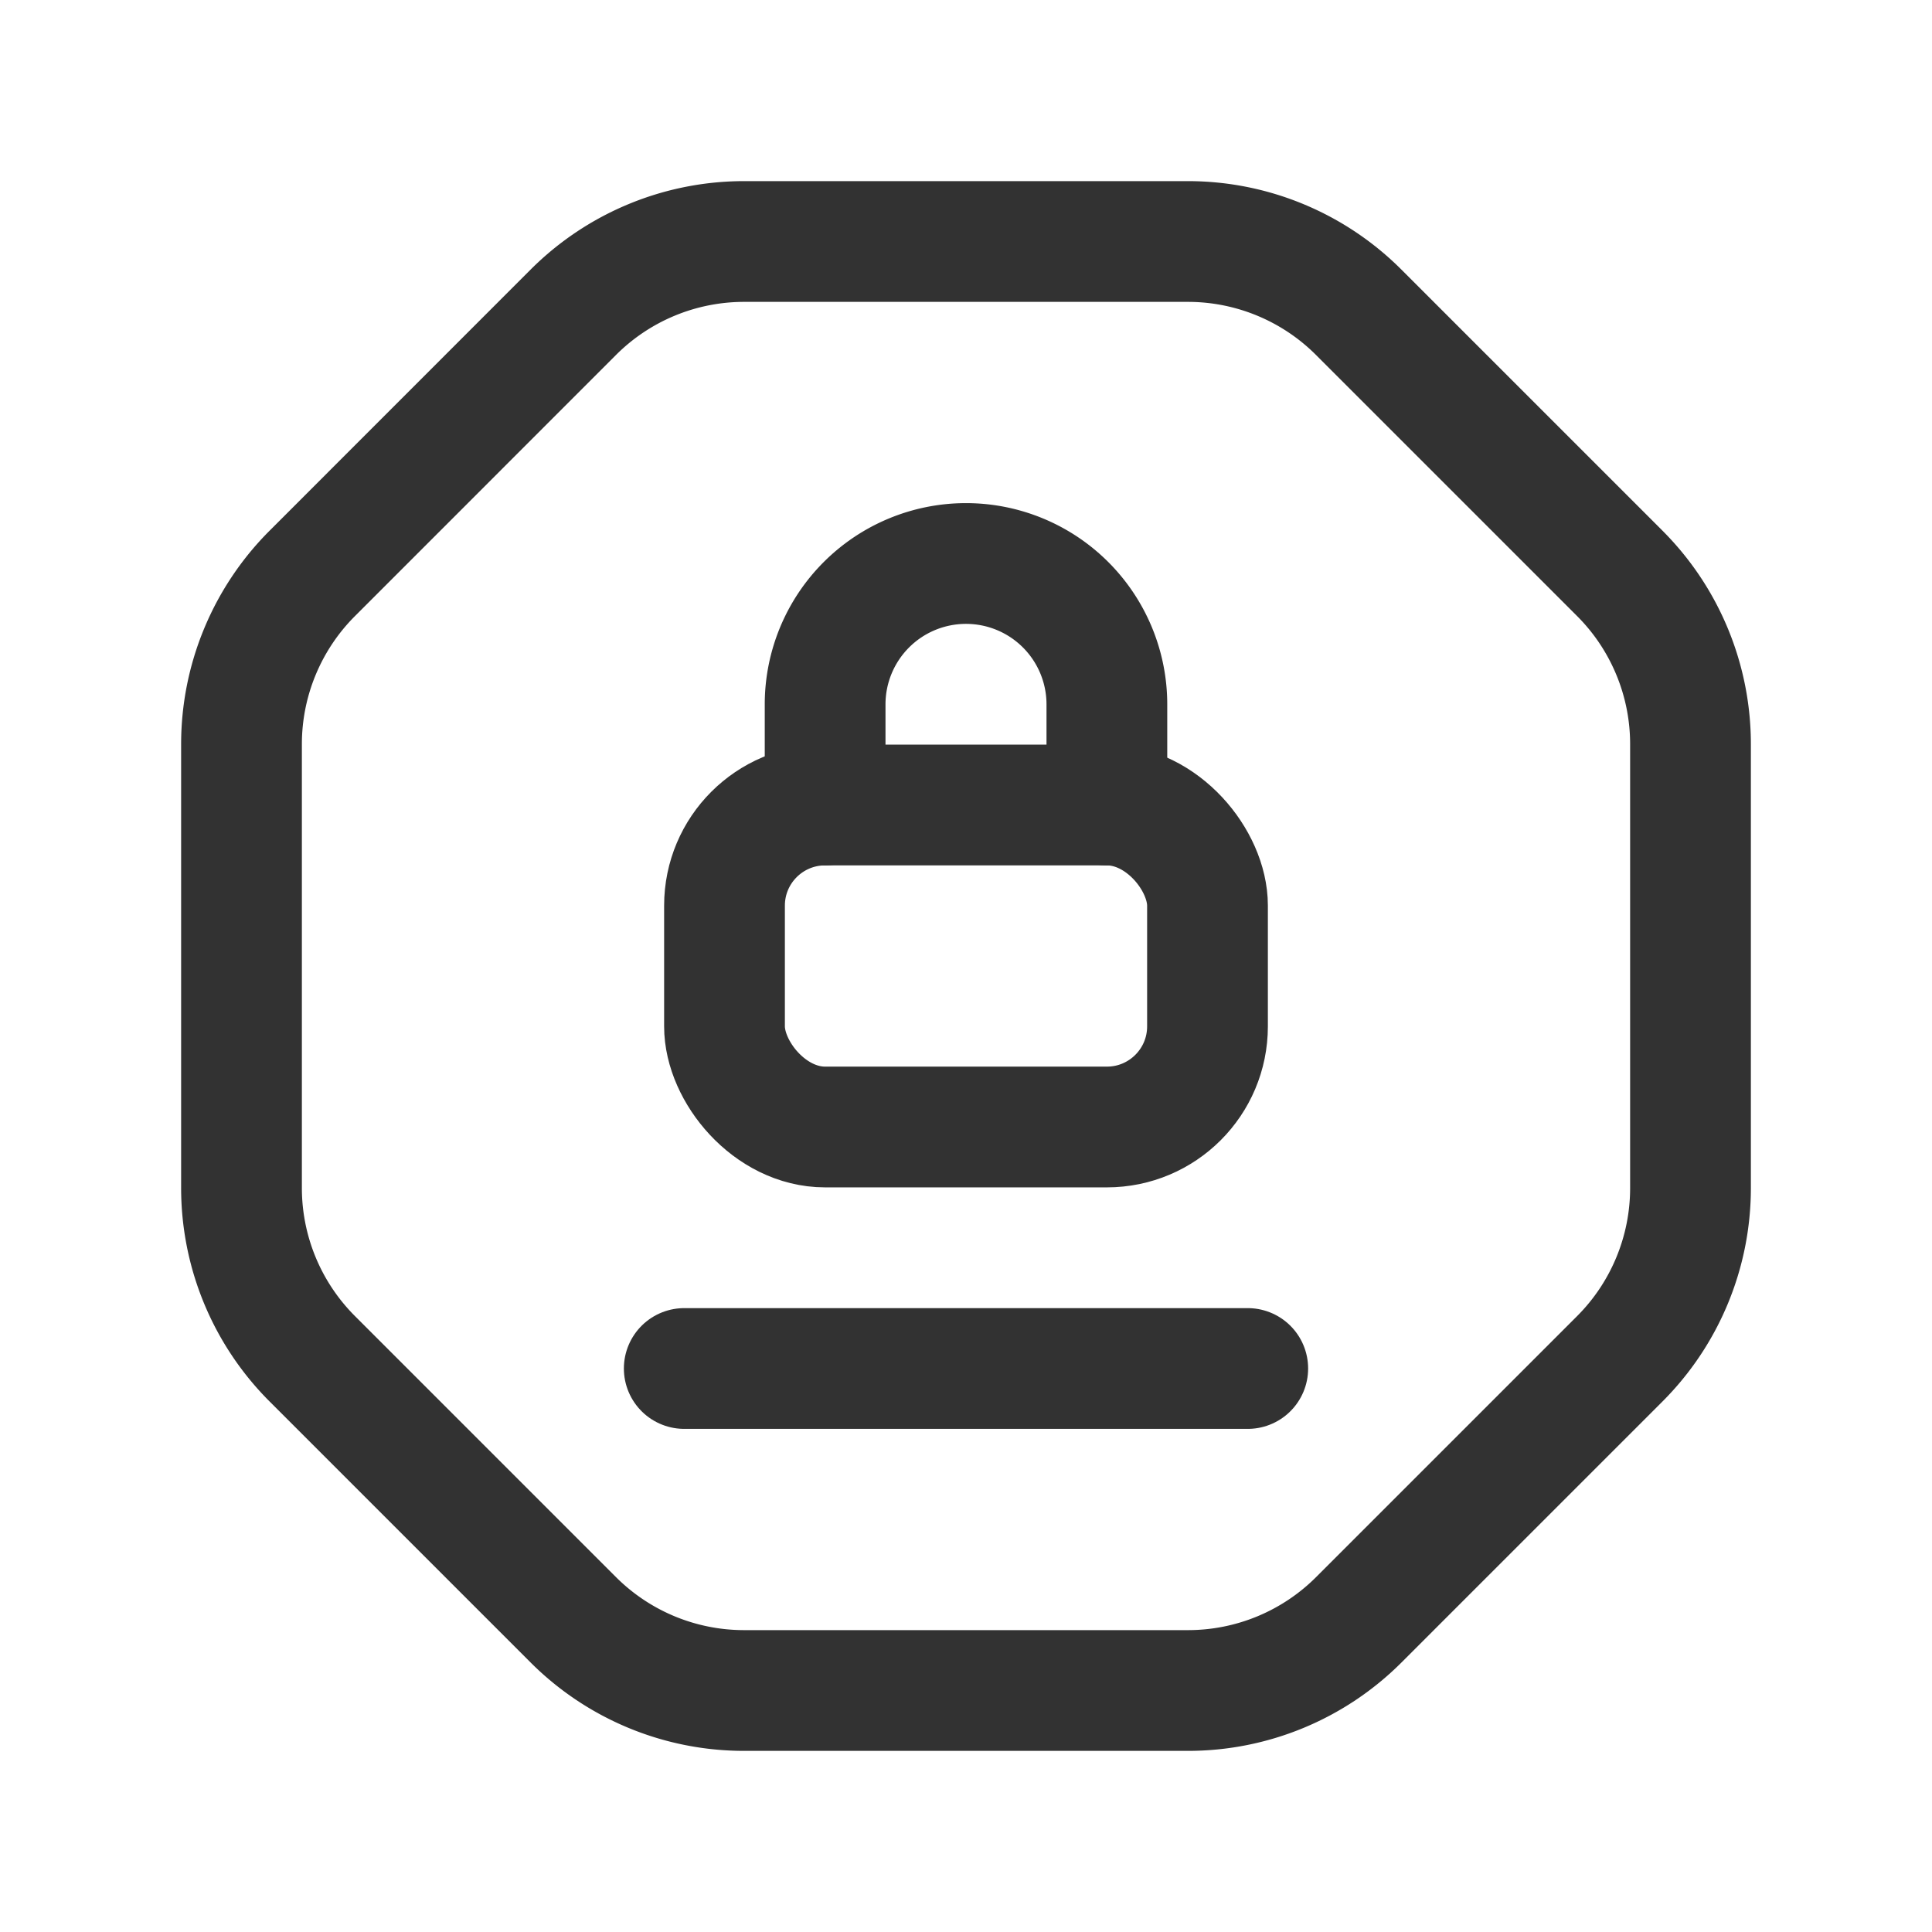 <svg xmlns="http://www.w3.org/2000/svg" viewBox="0 0 24 24"><rect width="24" height="24" fill="none"/><path d="M7.121,20.121,3.879,16.879A3,3,0,0,1,3,14.757V9.244a3,3,0,0,1,.879-2.121L7.122,3.879A3,3,0,0,1,9.244,3h5.513a3,3,0,0,1,2.121.879l3.244,3.244A3,3,0,0,1,21,9.244v5.514a3,3,0,0,1-.878,2.121L16.88,20.121A3,3,0,0,1,14.758,21H9.243A3,3,0,0,1,7.121,20.121Z" fill="none" stroke="#323232" stroke-linecap="round" stroke-linejoin="round" stroke-width="1.5"/><rect x="9" y="10" width="6" height="4" rx="1.25" stroke-width="1.5" stroke="#323232" stroke-linecap="round" stroke-linejoin="round" fill="none"/><path d="M10.25,10V8.75A1.75,1.75,0,0,1,12,7h0a1.75,1.75,0,0,1,1.75,1.75V10" fill="none" stroke="#323232" stroke-linecap="round" stroke-linejoin="round" stroke-width="1.5"/><line x1="8.5" y1="17" x2="15.5" y2="17" fill="none" stroke="#323232" stroke-linecap="round" stroke-linejoin="round" stroke-width="1.5"/></svg>